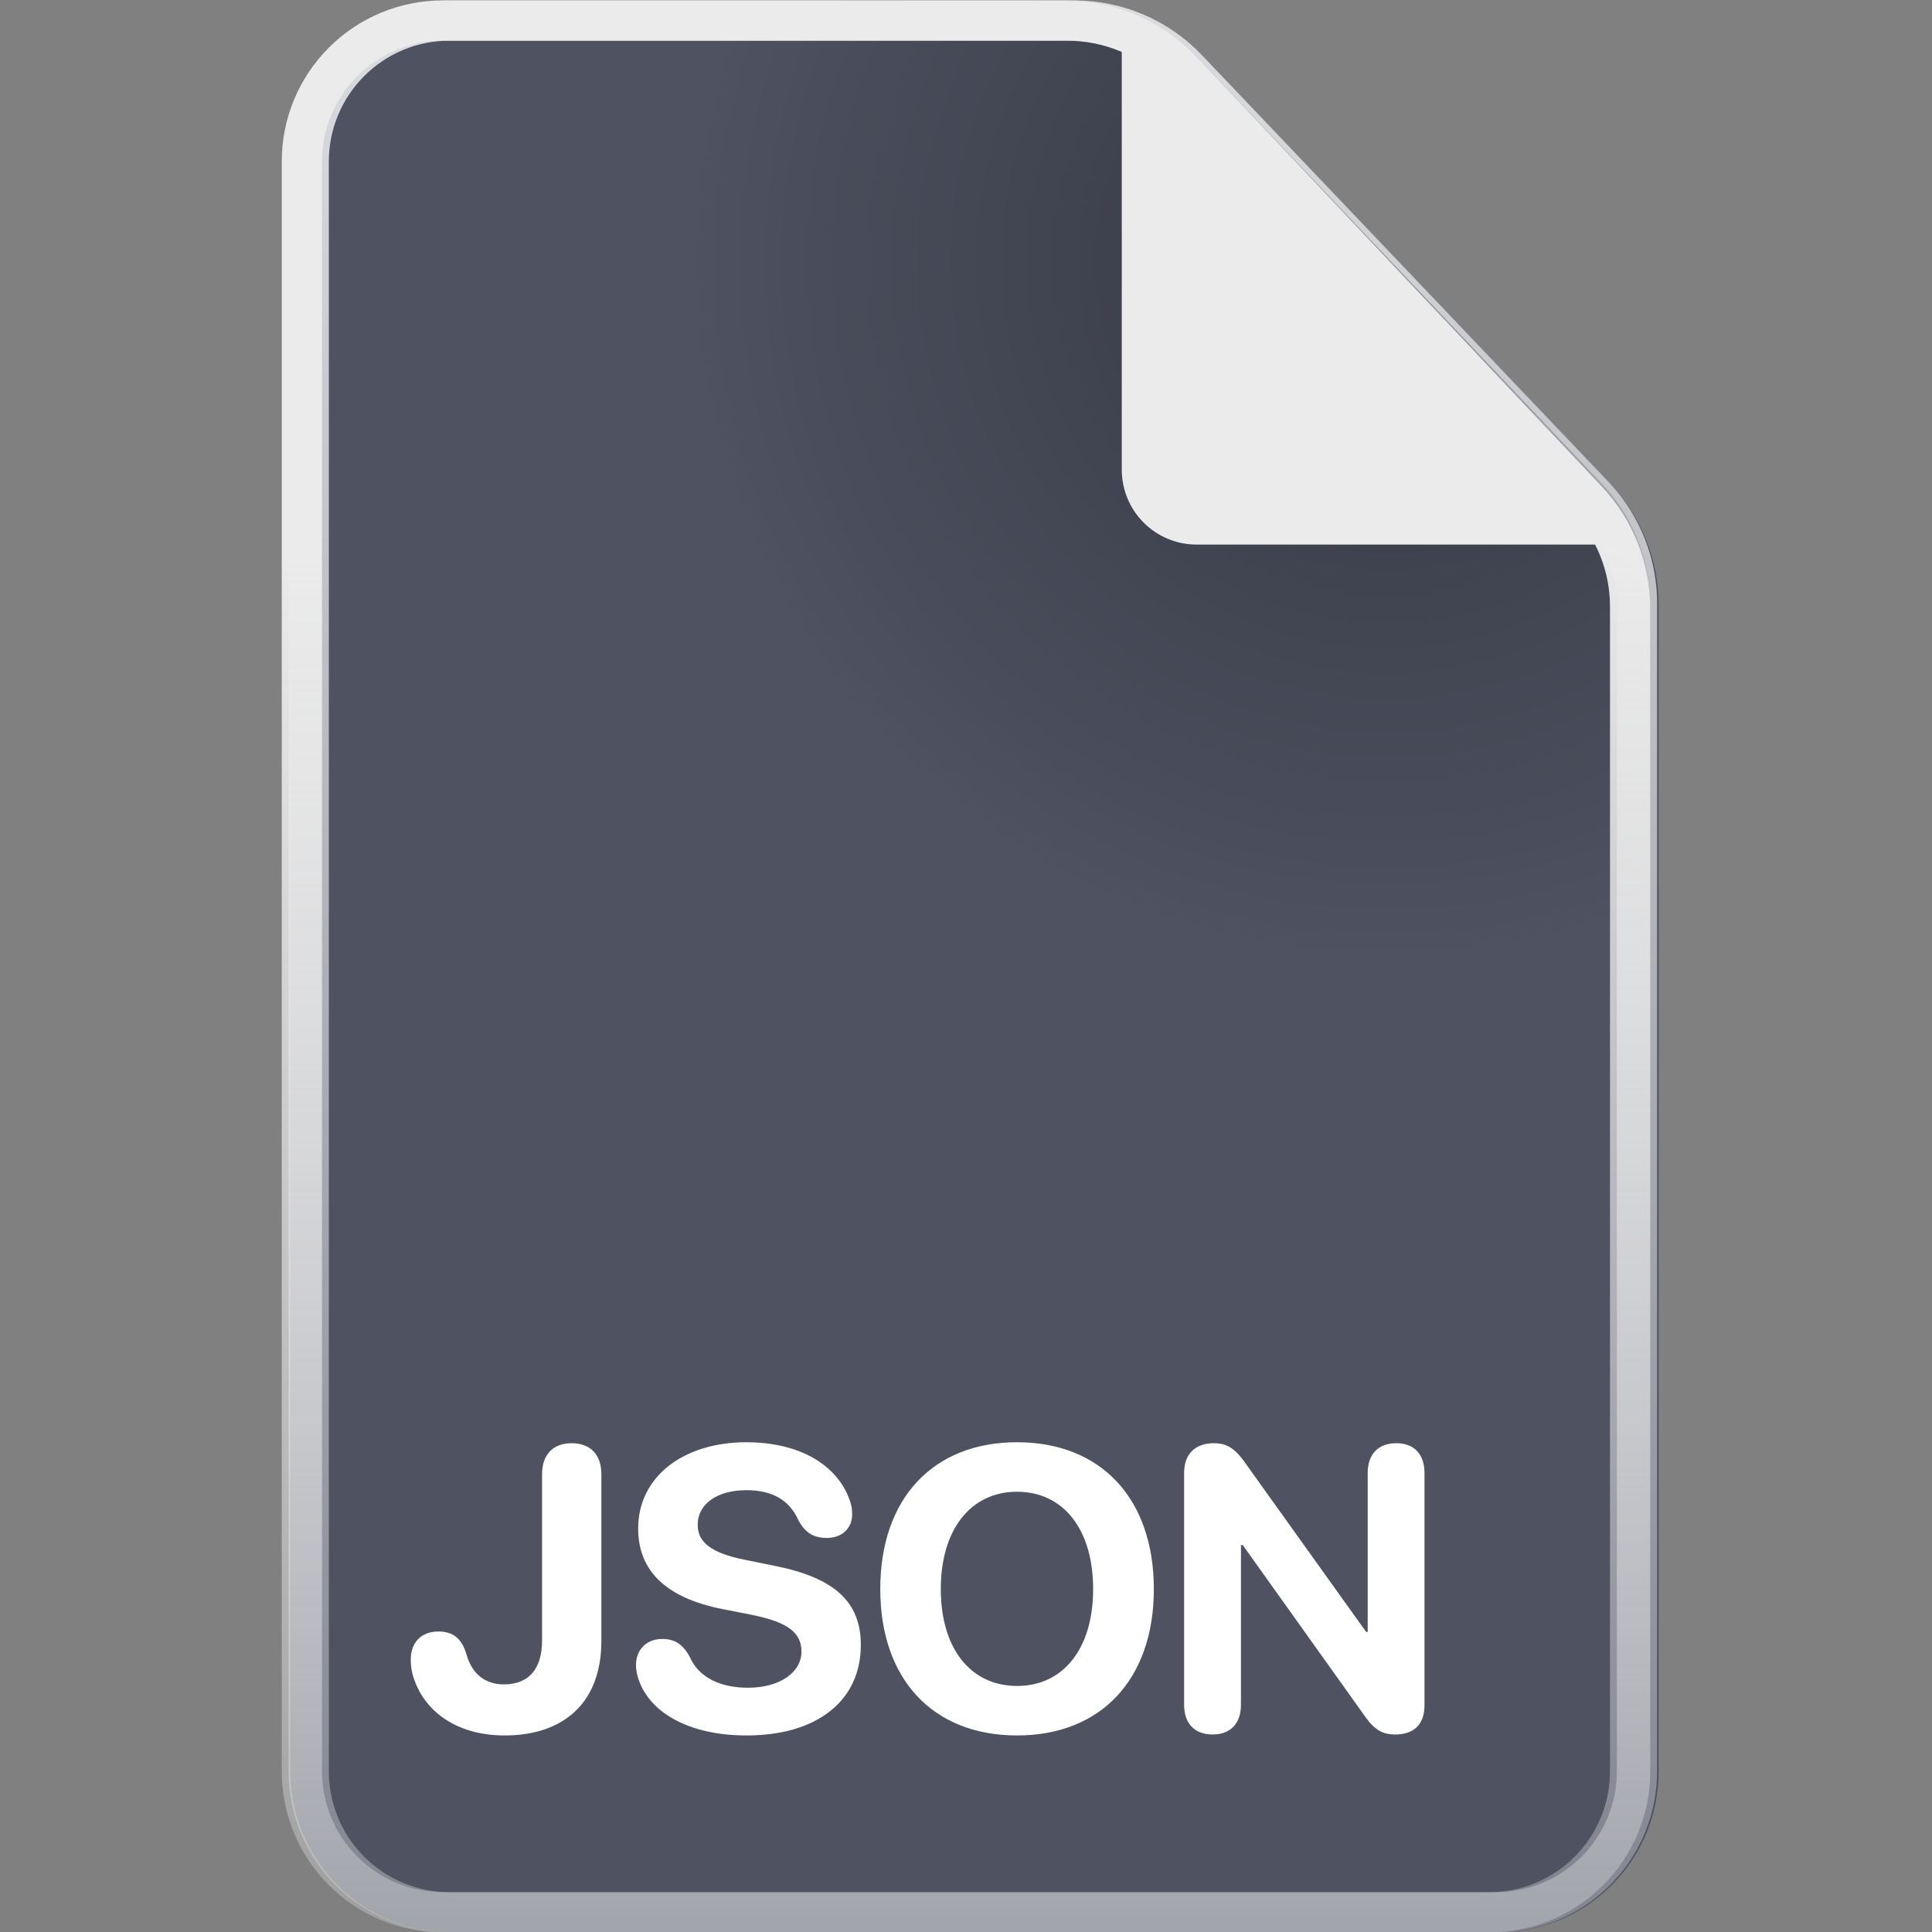 <svg width="48" height="48" viewBox="0 0 48 48" fill="none" xmlns="http://www.w3.org/2000/svg">
<rect x="0" y="0" width="48" height="48" fill="#808080" stroke="none"/>
<g clip-path="url(#clip0)">
<path fill-rule="evenodd" clip-rule="evenodd" d="M7.17 4.01C7.17 2.949 7.591 1.932 8.342 1.182C9.092 0.431 10.109 0.01 11.17 0.01H26.67C27.272 0.009 27.867 0.132 28.42 0.371C28.972 0.61 29.469 0.96 29.88 1.4L40 12.01C40.771 12.819 41.204 13.892 41.21 15.01V44.01C41.21 45.071 40.789 46.088 40.038 46.838C39.288 47.589 38.271 48.01 37.21 48.01H11.21C10.149 48.01 9.132 47.589 8.382 46.838C7.631 46.088 7.21 45.071 7.21 44.01V4.01H7.17Z" fill="#4E5261"/>
<path d="M26.67 1.01C27.134 1.01 27.594 1.105 28.02 1.289C28.447 1.473 28.831 1.742 29.15 2.08L39.24 12.72C39.838 13.356 40.17 14.197 40.17 15.07V44.01C40.17 44.806 39.854 45.569 39.291 46.131C38.729 46.694 37.966 47.01 37.17 47.01H11.17C10.374 47.01 9.611 46.694 9.049 46.131C8.486 45.569 8.17 44.806 8.17 44.01V4.01C8.17 3.214 8.486 2.451 9.049 1.889C9.611 1.326 10.374 1.01 11.17 1.01H26.67ZM26.67 0.01H11.17C10.109 0.01 9.092 0.431 8.342 1.182C7.591 1.932 7.17 2.949 7.17 4.01V44.01C7.17 45.071 7.591 46.088 8.342 46.838C9.092 47.589 10.109 48.01 11.17 48.01H37.17C38.231 48.01 39.248 47.589 39.998 46.838C40.749 46.088 41.17 45.071 41.17 44.01V15.07C41.191 13.937 40.771 12.84 40 12.01L29.88 1.39C29.468 0.952 28.971 0.603 28.419 0.366C27.866 0.129 27.271 0.007 26.67 0.01Z" fill="url(#paint0_linear)"/>
<path fill-rule="evenodd" clip-rule="evenodd" d="M7 4.01C7 2.949 7.421 1.932 8.172 1.182C8.922 0.431 9.939 0.01 11 0.01L26.5 0.01C27.101 0.011 27.695 0.134 28.247 0.371C28.798 0.608 29.296 0.955 29.71 1.39L39.79 12.01C40.559 12.821 40.991 13.893 41 15.01V44.01C41 45.071 40.579 46.088 39.828 46.838C39.078 47.589 38.061 48.01 37 48.01H11C9.939 48.01 8.922 47.589 8.172 46.838C7.421 46.088 7 45.071 7 44.01V4.01Z" fill="url(#paint1_radial)"/>
<path d="M12.534 43.117C14.043 43.117 14.941 42.268 14.941 40.769V36.628C14.941 36.14 14.668 35.856 14.204 35.856C13.74 35.856 13.467 36.14 13.467 36.628V40.759C13.467 41.467 13.135 41.848 12.52 41.848C12.051 41.848 11.724 41.584 11.592 41.11C11.475 40.71 11.26 40.534 10.889 40.534C10.474 40.534 10.205 40.803 10.205 41.227C10.205 41.442 10.244 41.618 10.327 41.823C10.659 42.634 11.475 43.117 12.534 43.117ZM18.55 43.117C20.308 43.117 21.387 42.248 21.387 40.871C21.387 39.802 20.742 39.201 19.248 38.903L18.506 38.752C17.671 38.586 17.334 38.317 17.334 37.883C17.334 37.365 17.818 37.023 18.545 37.023C19.151 37.023 19.605 37.243 19.839 37.775C20.005 38.078 20.21 38.21 20.542 38.21C20.918 38.21 21.172 37.971 21.172 37.619C21.172 37.492 21.152 37.39 21.118 37.292C20.806 36.374 19.834 35.832 18.545 35.832C16.978 35.832 15.855 36.687 15.855 37.976C15.855 39.025 16.543 39.699 17.949 39.977L18.697 40.124C19.58 40.305 19.912 40.568 19.912 41.032C19.912 41.55 19.375 41.931 18.584 41.931C17.91 41.931 17.359 41.687 17.129 41.149C16.953 40.837 16.753 40.72 16.45 40.72C16.07 40.72 15.801 40.978 15.801 41.369C15.801 41.501 15.83 41.638 15.879 41.765C16.162 42.536 17.095 43.117 18.55 43.117ZM25.269 43.117C27.354 43.117 28.667 41.721 28.667 39.48C28.667 37.233 27.354 35.832 25.269 35.832C23.179 35.832 21.87 37.233 21.87 39.48C21.87 41.721 23.179 43.117 25.269 43.117ZM25.269 41.887C24.112 41.887 23.374 40.954 23.374 39.48C23.374 38 24.117 37.062 25.269 37.062C26.421 37.062 27.159 38 27.159 39.48C27.159 40.954 26.421 41.887 25.269 41.887ZM30.128 43.093C30.567 43.093 30.831 42.824 30.831 42.355V38.386H30.875L33.931 42.668C34.156 42.98 34.351 43.093 34.669 43.093C35.132 43.093 35.391 42.834 35.391 42.375V36.599C35.391 36.125 35.132 35.856 34.688 35.856C34.244 35.856 33.98 36.125 33.98 36.599V40.544H33.941L30.894 36.286C30.669 35.978 30.465 35.856 30.162 35.856C29.693 35.856 29.419 36.125 29.419 36.594V42.355C29.419 42.824 29.683 43.093 30.128 43.093Z" fill="white"/>
<path d="M26.5 1.01C26.968 1.009 27.431 1.103 27.861 1.287C28.291 1.471 28.678 1.741 29 2.08L39.06 12.73C39.666 13.362 40.003 14.204 40 15.08V44.01C40 44.806 39.684 45.569 39.121 46.131C38.559 46.694 37.796 47.01 37 47.01H11C10.204 47.01 9.441 46.694 8.879 46.131C8.316 45.569 8 44.806 8 44.01V4.01C8 3.214 8.316 2.451 8.879 1.889C9.441 1.326 10.204 1.01 11 1.01H26.5ZM26.5 0.01H11C9.939 0.01 8.922 0.431 8.172 1.182C7.421 1.932 7 2.949 7 4.01L7 44.01C7 45.071 7.421 46.088 8.172 46.838C8.922 47.589 9.939 48.01 11 48.01H37C38.061 48.01 39.078 47.589 39.828 46.838C40.579 46.088 41 45.071 41 44.01V15.08C40.991 13.963 40.559 12.891 39.79 12.08L29.71 1.39C29.296 0.955 28.798 0.608 28.247 0.371C27.695 0.134 27.101 0.011 26.5 0.01V0.01Z" fill="url(#paint2_linear)"/>
<path fill-rule="evenodd" clip-rule="evenodd" d="M29 1.01L32 4.01L34 6.01C34 6.01 40 12.01 40 13.01C40.544 13.549 40.895 14.252 41 15.01C41 15.01 40.53 13.53 39.88 13.53H29.73C29.238 13.53 28.767 13.335 28.418 12.989C28.07 12.642 27.873 12.172 27.87 11.68V1.34C27.875 1.017 27.762 0.704 27.552 0.459C27.342 0.214 27.05 0.054 26.73 0.01L29 1.01Z" fill="#EBEBEB"/>
</g>
<defs>
<linearGradient id="paint0_linear" x1="24.17" y1="-1.15084e-05" x2="24.17" y2="48" gradientUnits="userSpaceOnUse">
<stop stop-color="white" stop-opacity="0.8"/>
<stop offset="1" stop-color="white" stop-opacity="0.3"/>
</linearGradient>
<radialGradient id="paint1_radial" cx="0" cy="0" r="1" gradientUnits="userSpaceOnUse" gradientTransform="translate(34.52 6.41) scale(17.55)">
<stop offset="0.08" stop-opacity="0.3"/>
<stop offset="1" stop-opacity="0"/>
</radialGradient>
<linearGradient id="paint2_linear" x1="24" y1="0.01" x2="24" y2="48.01" gradientUnits="userSpaceOnUse">
<stop offset="0.28" stop-color="#EBEBEB"/>
<stop offset="1" stop-color="#EBEBEB" stop-opacity="0.3"/>
</linearGradient>
<clipPath id="clip0">
<rect width="48" height="48" fill="white"/>
</clipPath>
</defs>
</svg>
